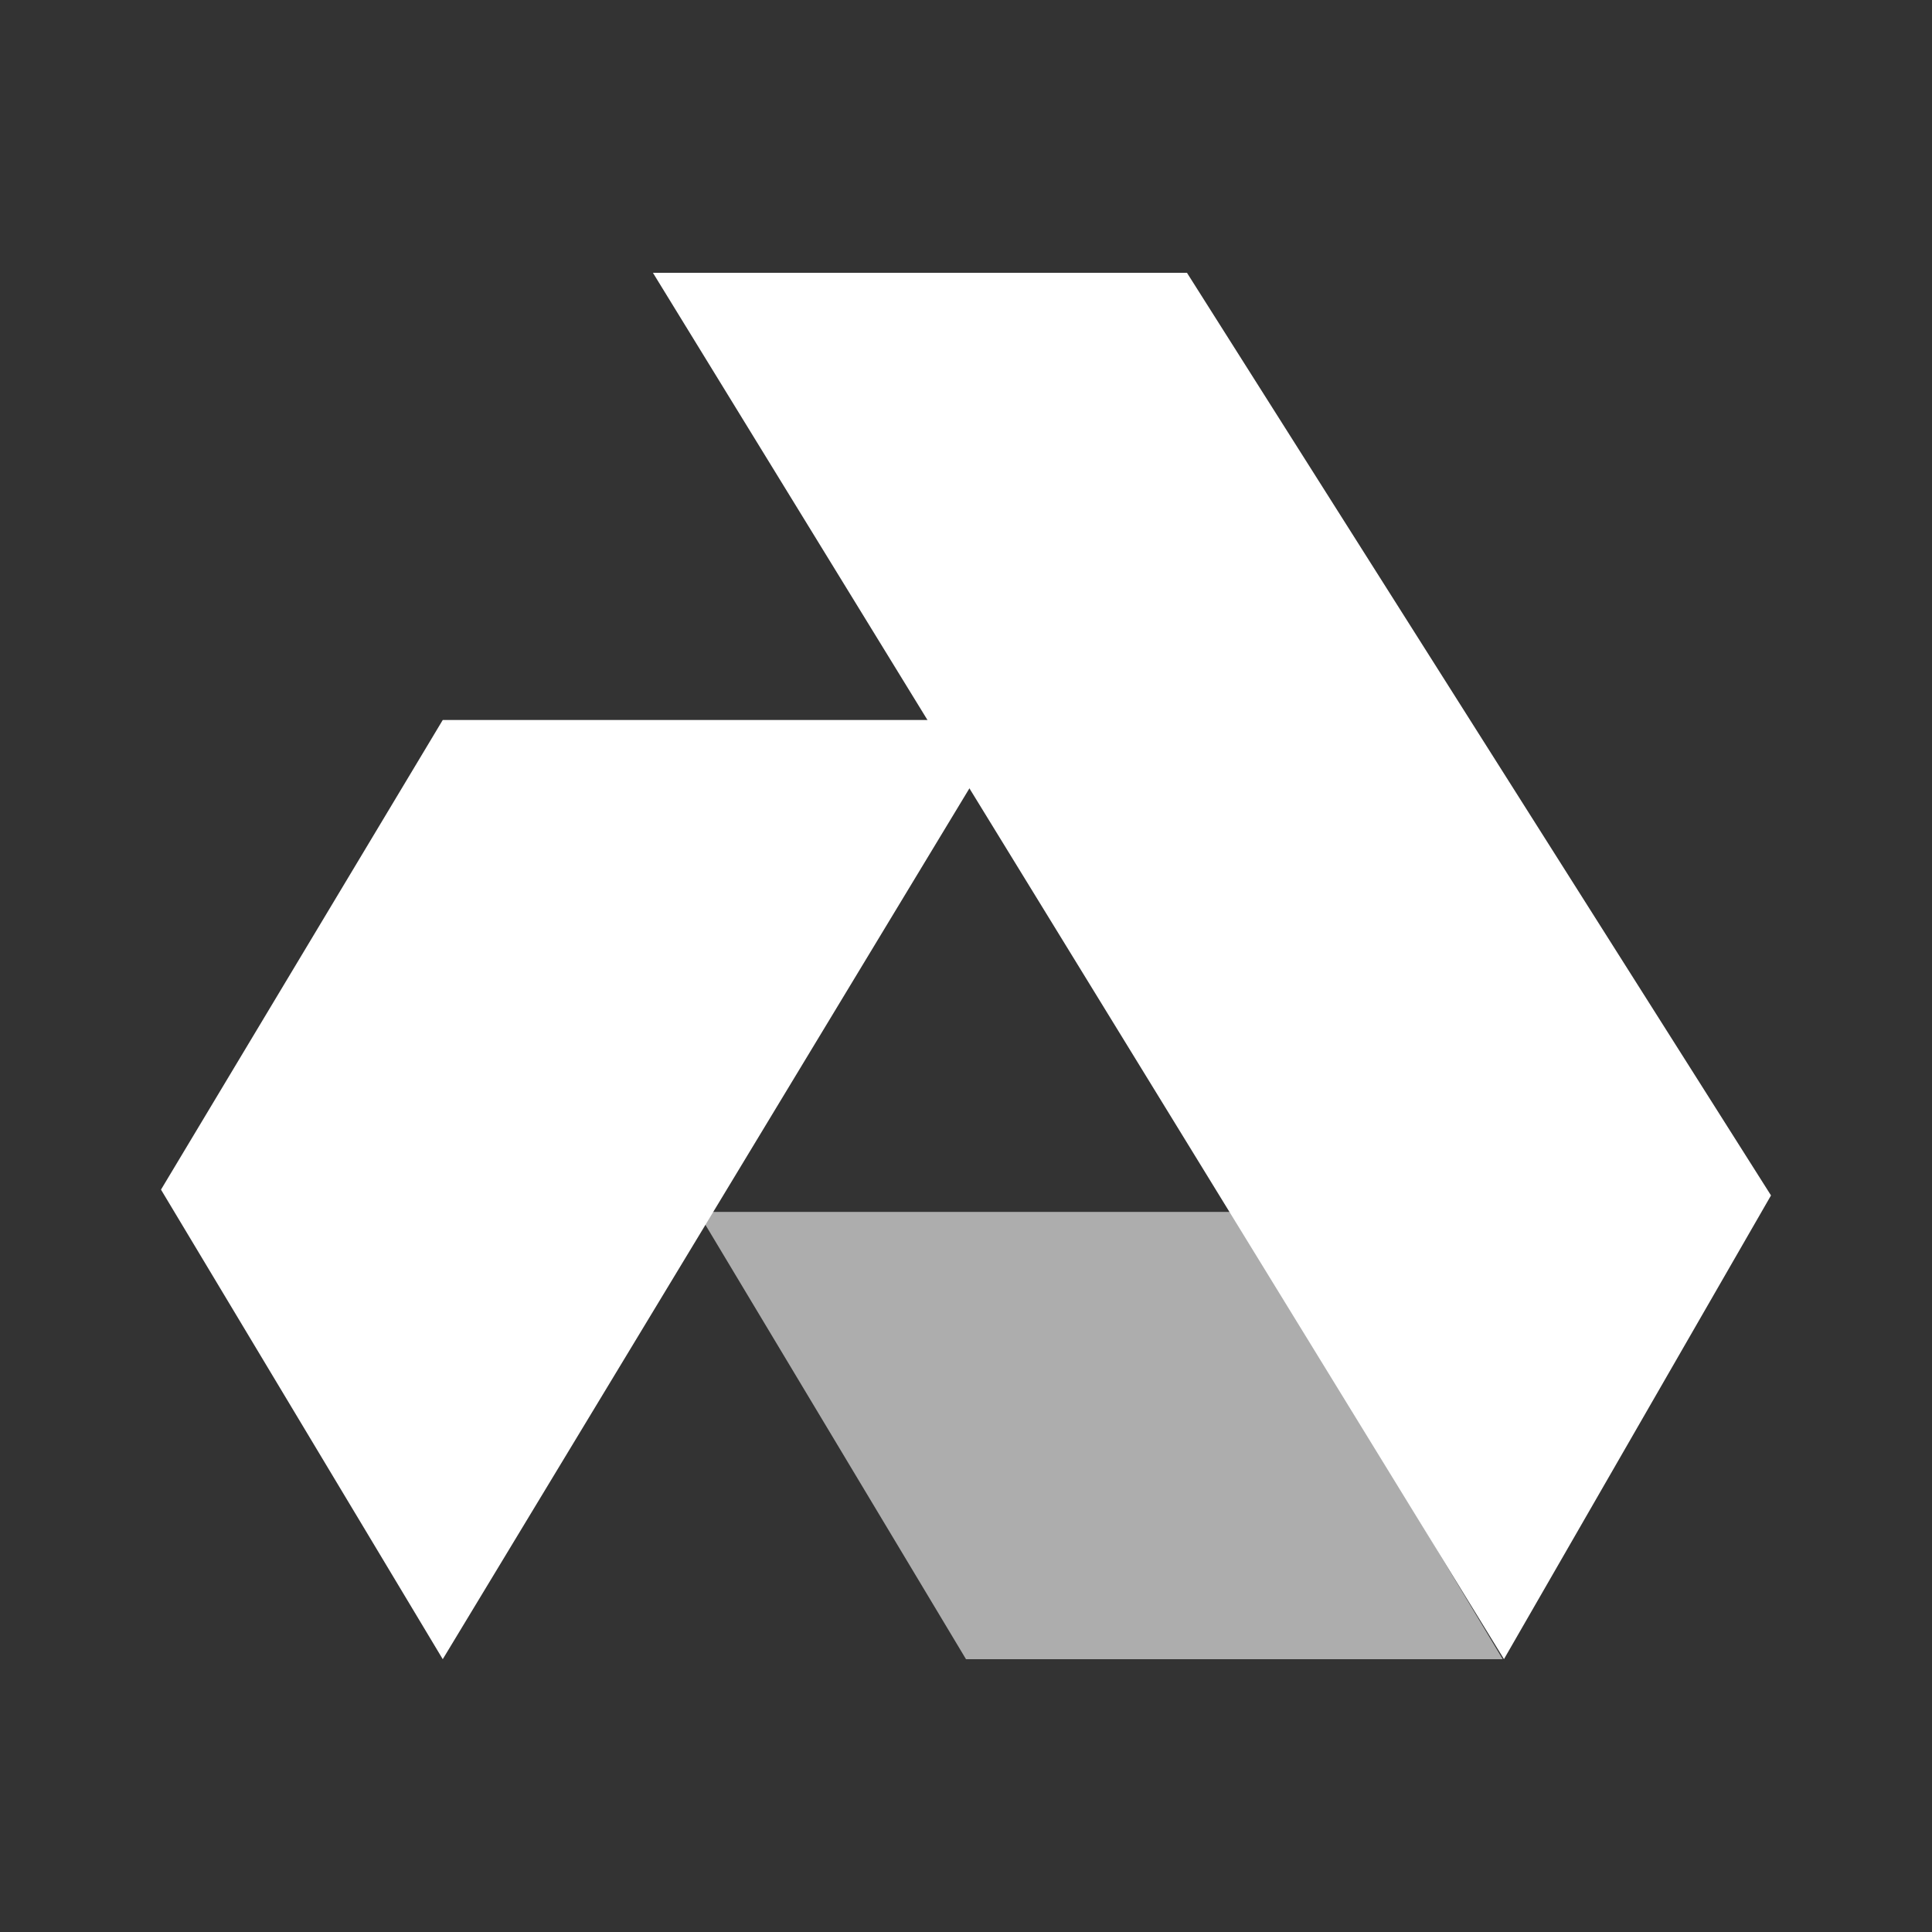 <svg xmlns="http://www.w3.org/2000/svg" width="24" height="24" fill="none" viewBox="0 0 24 24">
    <rect x="0" y="0" width="24" height="24" fill="#333333" stroke="none"/>
    <path fill="#fff" d="M8.667 15.055 12 20.611h6.667l-3.333-5.556z" opacity=".6"/>
    <path fill="#fff" d="M8.111 3.389 18.683 20.61 22 14.85 14.745 3.389z"/>
    <path fill="#fff" d="M5.5 8.944 2 14.778l3.5 5.833 7.056-11.667z"/>
</svg>
